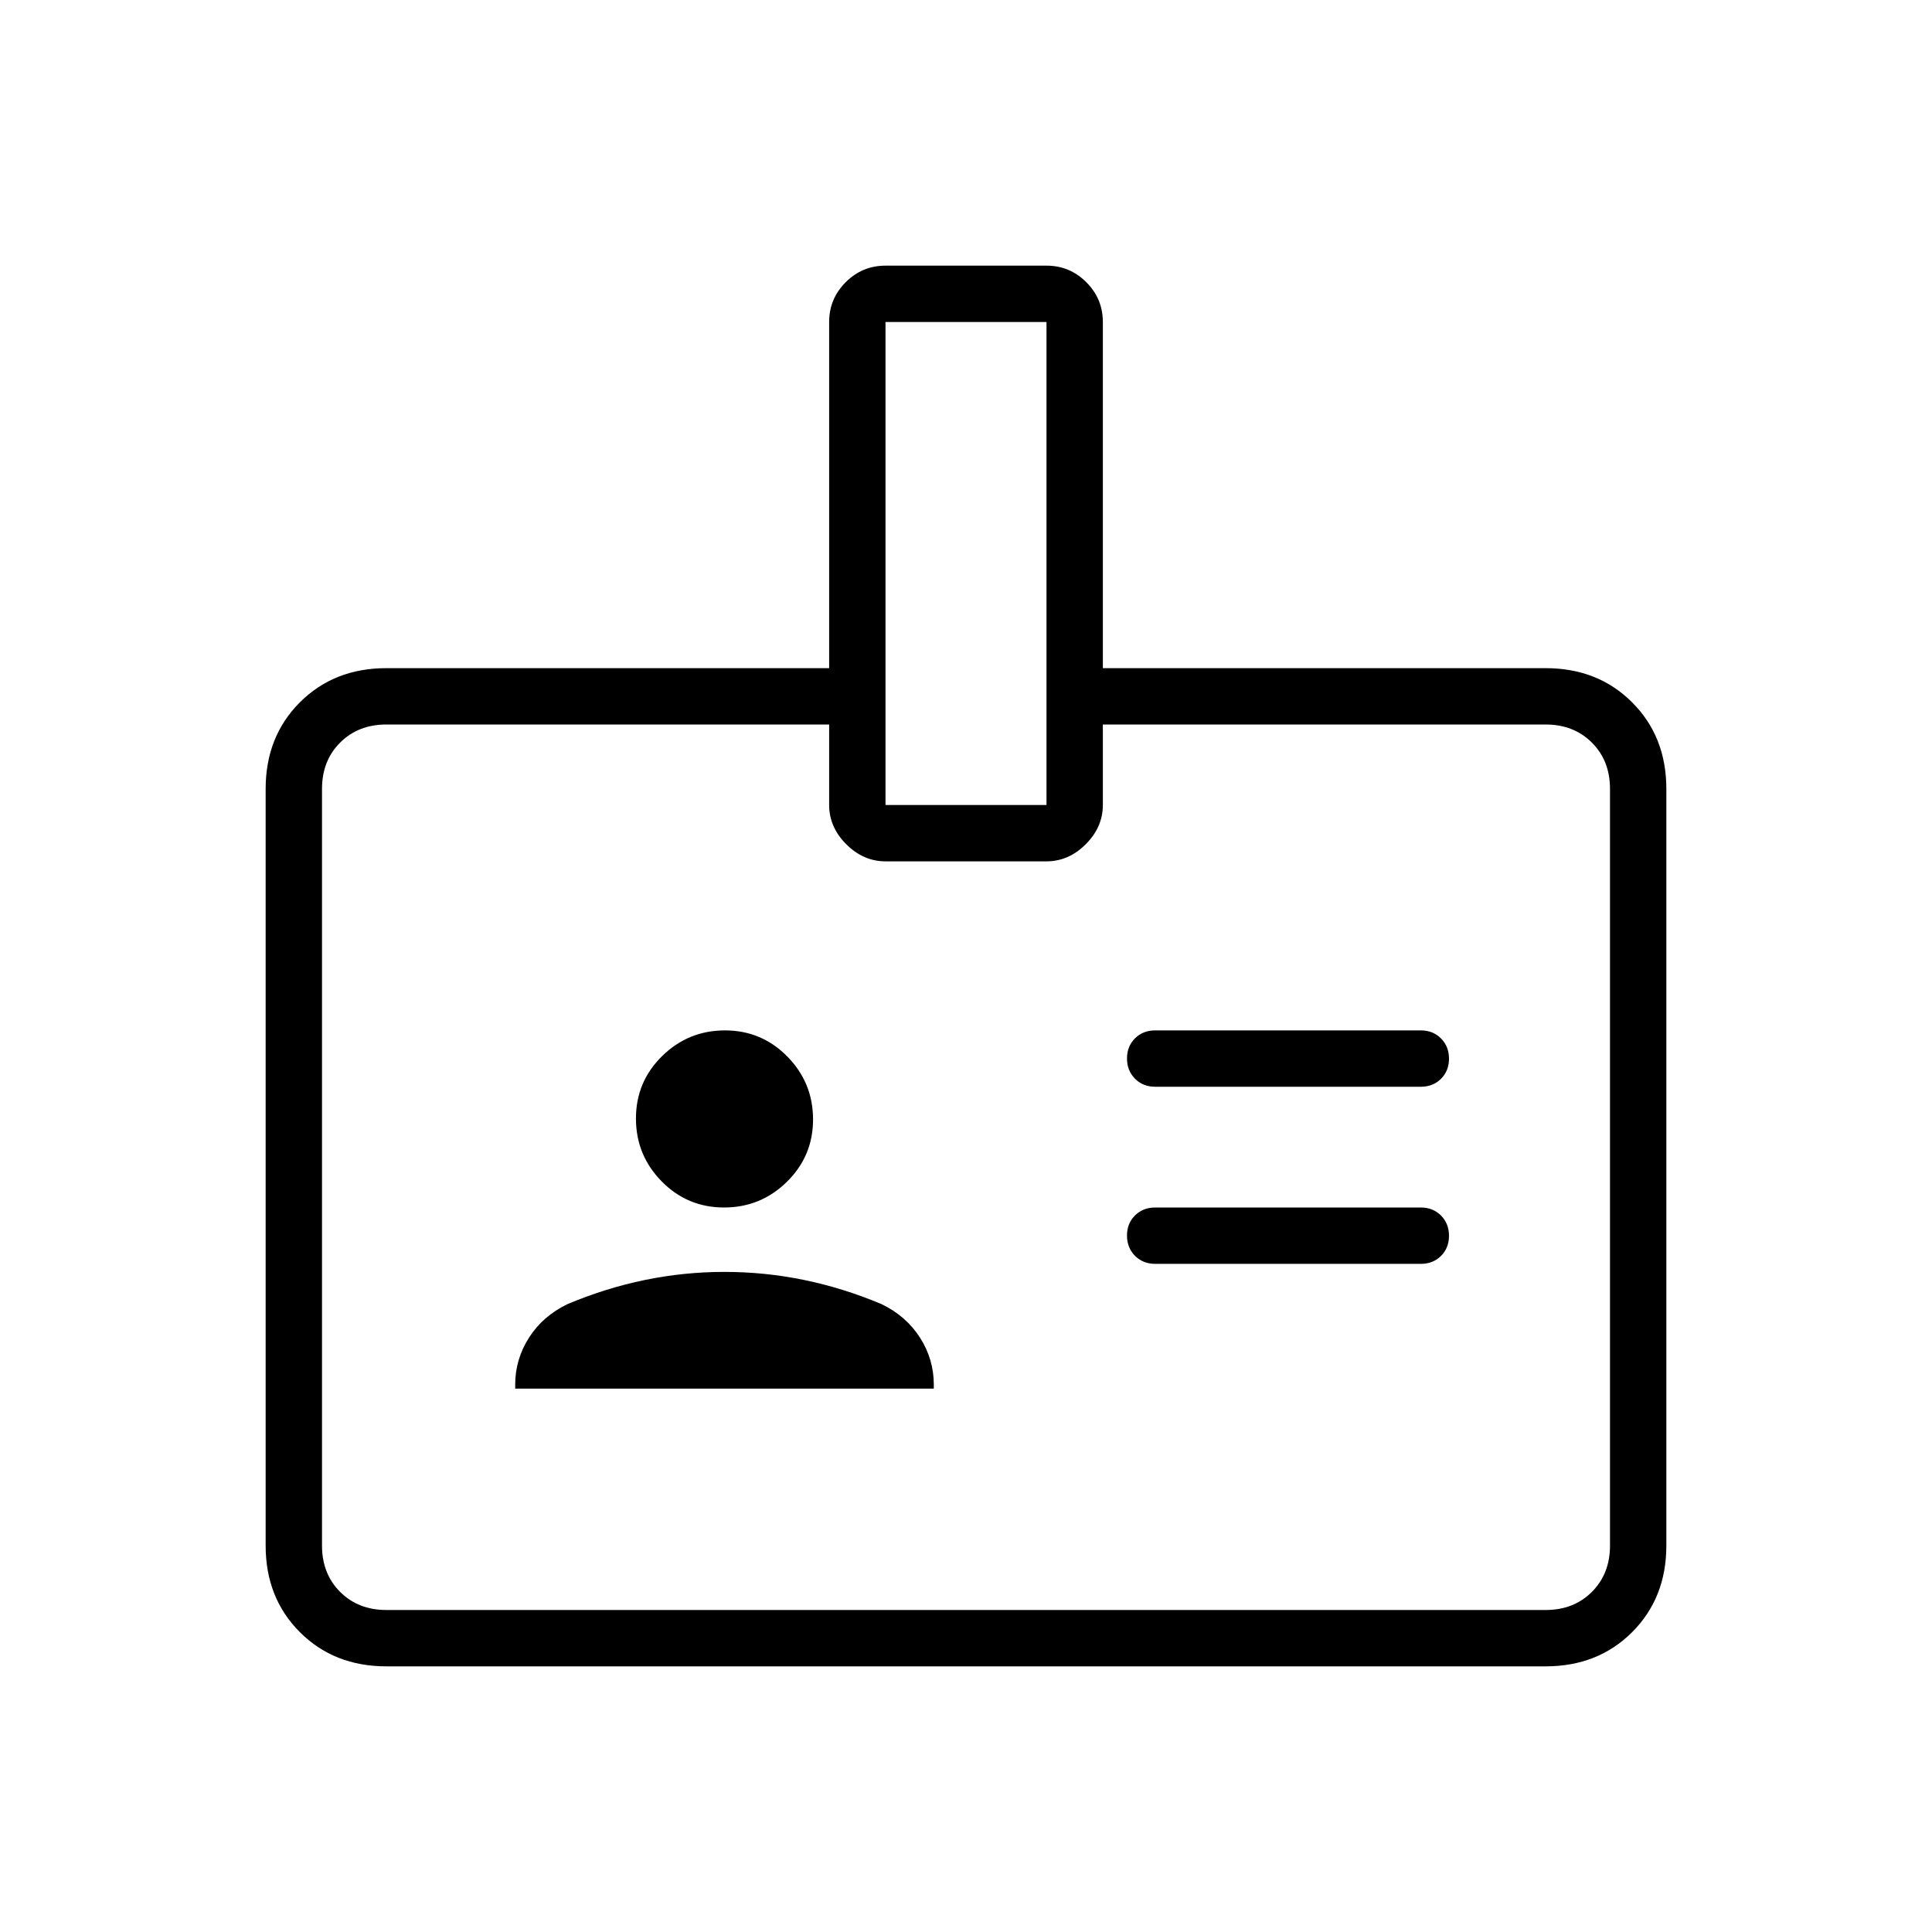 <svg xmlns="http://www.w3.org/2000/svg" height="24" viewBox="0 -960 960 960" width="24"><path d="M256-270h208v-2q0-12.593-6.861-23.333Q450.278-306.074 438-312q-19.016-8-38.508-12Q380-328 360-328q-20 0-39.492 4-19.492 4-38.508 12-12.278 5.926-19.139 16.667Q256-284.593 256-272v2Zm318-62h132q6.067 0 10.033-3.953 3.967-3.954 3.967-10Q720-352 716.033-356q-3.966-4-10.033-4H574q-6.067 0-10.033 3.953-3.967 3.954-3.967 10Q560-340 563.967-336q3.966 4 10.033 4Zm-214.235-28Q378-360 391-372.765q13-12.764 13-31Q404-422 391.235-435q-12.764-13-31-13Q342-448 329-435.235q-13 12.764-13 31Q316-386 328.765-373q12.764 13 31 13ZM574-420h132q6.067 0 10.033-3.953 3.967-3.954 3.967-10Q720-440 716.033-444q-3.966-4-10.033-4H574q-6.067 0-10.033 3.953-3.967 3.954-3.967 10Q560-428 563.967-424q3.966 4 10.033 4ZM192-132q-26 0-43-17t-17-43v-376q0-26 17-43t43-17h220v-172q0-11.55 8.225-19.775Q428.45-828 440-828h80q11.55 0 19.775 8.225Q548-811.55 548-800v172h220q26 0 43 17t17 43v376q0 26-17 43t-43 17H192Zm0-28h576q14 0 23-9t9-23v-376q0-14-9-23t-23-9H548v40q0 11-8.5 19.5T520-532h-80q-11 0-19.5-8.5T412-560v-40H192q-14 0-23 9t-9 23v376q0 14 9 23t23 9Zm248-400h80v-240h-80v240Zm40 180Z"/></svg>